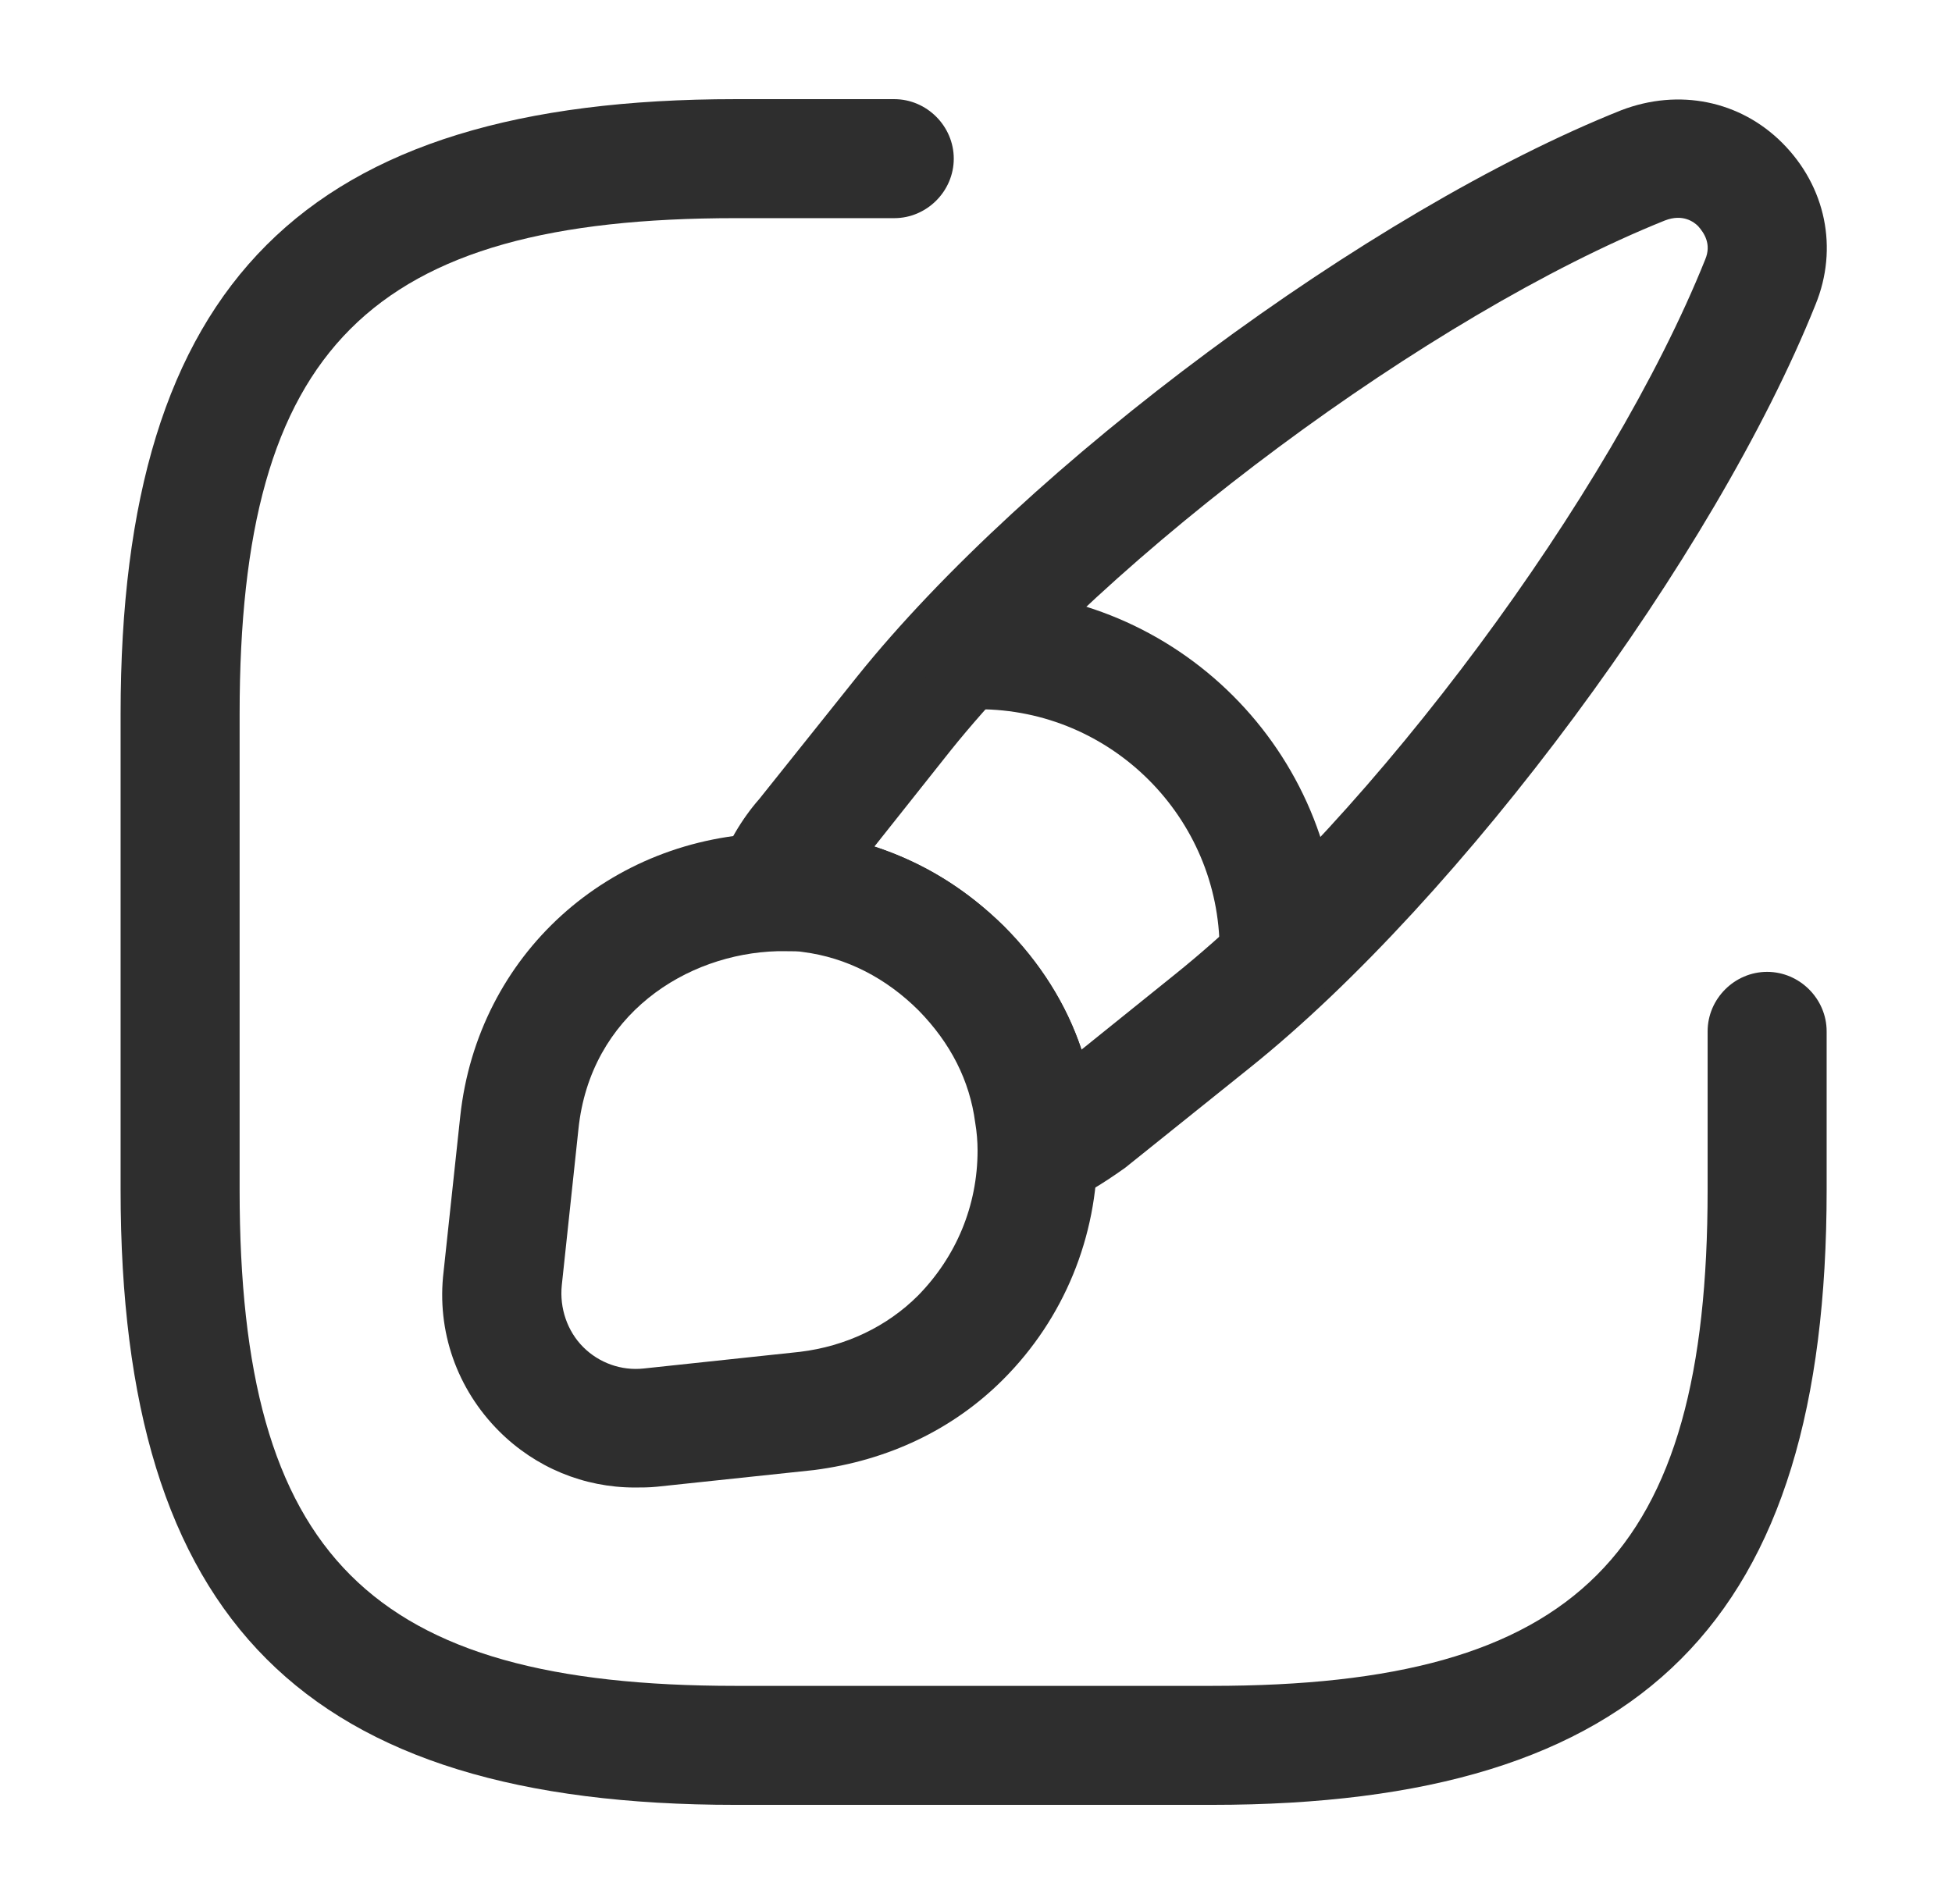 <svg width="41" height="40" viewBox="0 0 41 40" fill="none" xmlns="http://www.w3.org/2000/svg">
<path d="M25.45 37.917H15.45C6.4 37.917 2.533 34.05 2.533 25V15C2.533 5.95 6.4 2.083 15.45 2.083H18.783C19.467 2.083 20.033 2.65 20.033 3.333C20.033 4.017 19.467 4.583 18.783 4.583H15.45C7.767 4.583 5.033 7.317 5.033 15V25C5.033 32.683 7.767 35.417 15.45 35.417H25.45C33.133 35.417 35.867 32.683 35.867 25V21.667C35.867 20.983 36.433 20.417 37.117 20.417C37.8 20.417 38.367 20.983 38.367 21.667V25C38.367 34.05 34.517 37.917 25.45 37.917Z" fill="#2E2E2E"/>
<path d="M21.8 25.4C21.55 25.4 21.317 25.333 21.1 25.183C20.75 24.95 20.55 24.567 20.55 24.15C20.55 23.967 20.533 23.767 20.5 23.567C20.383 22.683 19.983 21.9 19.317 21.217C18.633 20.533 17.8 20.1 16.883 19.983C16.75 19.967 16.533 19.95 16.333 19.967C15.917 20 15.5 19.817 15.25 19.483C15 19.15 14.933 18.7 15.067 18.3C15.267 17.733 15.583 17.2 15.95 16.783L18 14.217C21.567 9.767 28.75 4.433 34.05 2.317C35.267 1.85 36.55 2.117 37.433 3C38.35 3.917 38.617 5.217 38.133 6.4C36.017 11.683 30.683 18.883 26.25 22.433L23.633 24.533C23.117 24.9 22.7 25.15 22.267 25.317C22.117 25.367 21.95 25.4 21.8 25.4ZM18.367 17.783C19.383 18.117 20.3 18.683 21.083 19.45C21.85 20.217 22.4 21.1 22.717 22.05L24.683 20.467C28.833 17.133 33.833 10.4 35.817 5.45C35.95 5.133 35.8 4.9 35.667 4.75C35.583 4.667 35.35 4.483 34.967 4.633C30.033 6.617 23.3 11.617 19.967 15.767L18.367 17.783Z" fill="#2E2E2E"/>
<path d="M13.333 31.25C12.267 31.25 11.25 30.833 10.483 30.067C9.6 29.183 9.167 27.967 9.317 26.717L9.667 23.45C10.033 20.067 12.783 17.567 16.233 17.5C16.5 17.483 16.833 17.5 17.15 17.517C18.667 17.717 20.017 18.383 21.083 19.467C22.15 20.533 22.8 21.8 22.983 23.233C23.033 23.55 23.05 23.867 23.05 24.167C23.05 25.983 22.35 27.7 21.067 28.983C20.017 30.033 18.65 30.683 17.1 30.883L13.8 31.233C13.633 31.25 13.483 31.25 13.333 31.25ZM16.5 19.983C16.45 19.983 16.383 19.983 16.333 19.983C14.417 20.033 12.4 21.317 12.15 23.717L11.8 27C11.75 27.483 11.917 27.967 12.25 28.3C12.583 28.633 13.05 28.8 13.517 28.75L16.8 28.4C17.767 28.283 18.633 27.867 19.283 27.217C20.083 26.4 20.533 25.333 20.533 24.167C20.533 23.983 20.517 23.783 20.483 23.583C20.367 22.7 19.967 21.917 19.3 21.233C18.617 20.55 17.783 20.117 16.867 20C16.783 19.983 16.65 19.983 16.5 19.983Z" fill="#2E2E2E"/>
<path d="M26.867 21.217C26.183 21.217 25.617 20.65 25.617 19.967C25.617 17.183 23.35 14.9 20.55 14.9C19.867 14.9 19.3 14.333 19.3 13.65C19.3 12.967 19.867 12.4 20.55 12.4C24.717 12.4 28.117 15.783 28.117 19.967C28.117 20.65 27.567 21.217 26.867 21.217Z" fill="#2E2E2E"/>
</svg>
